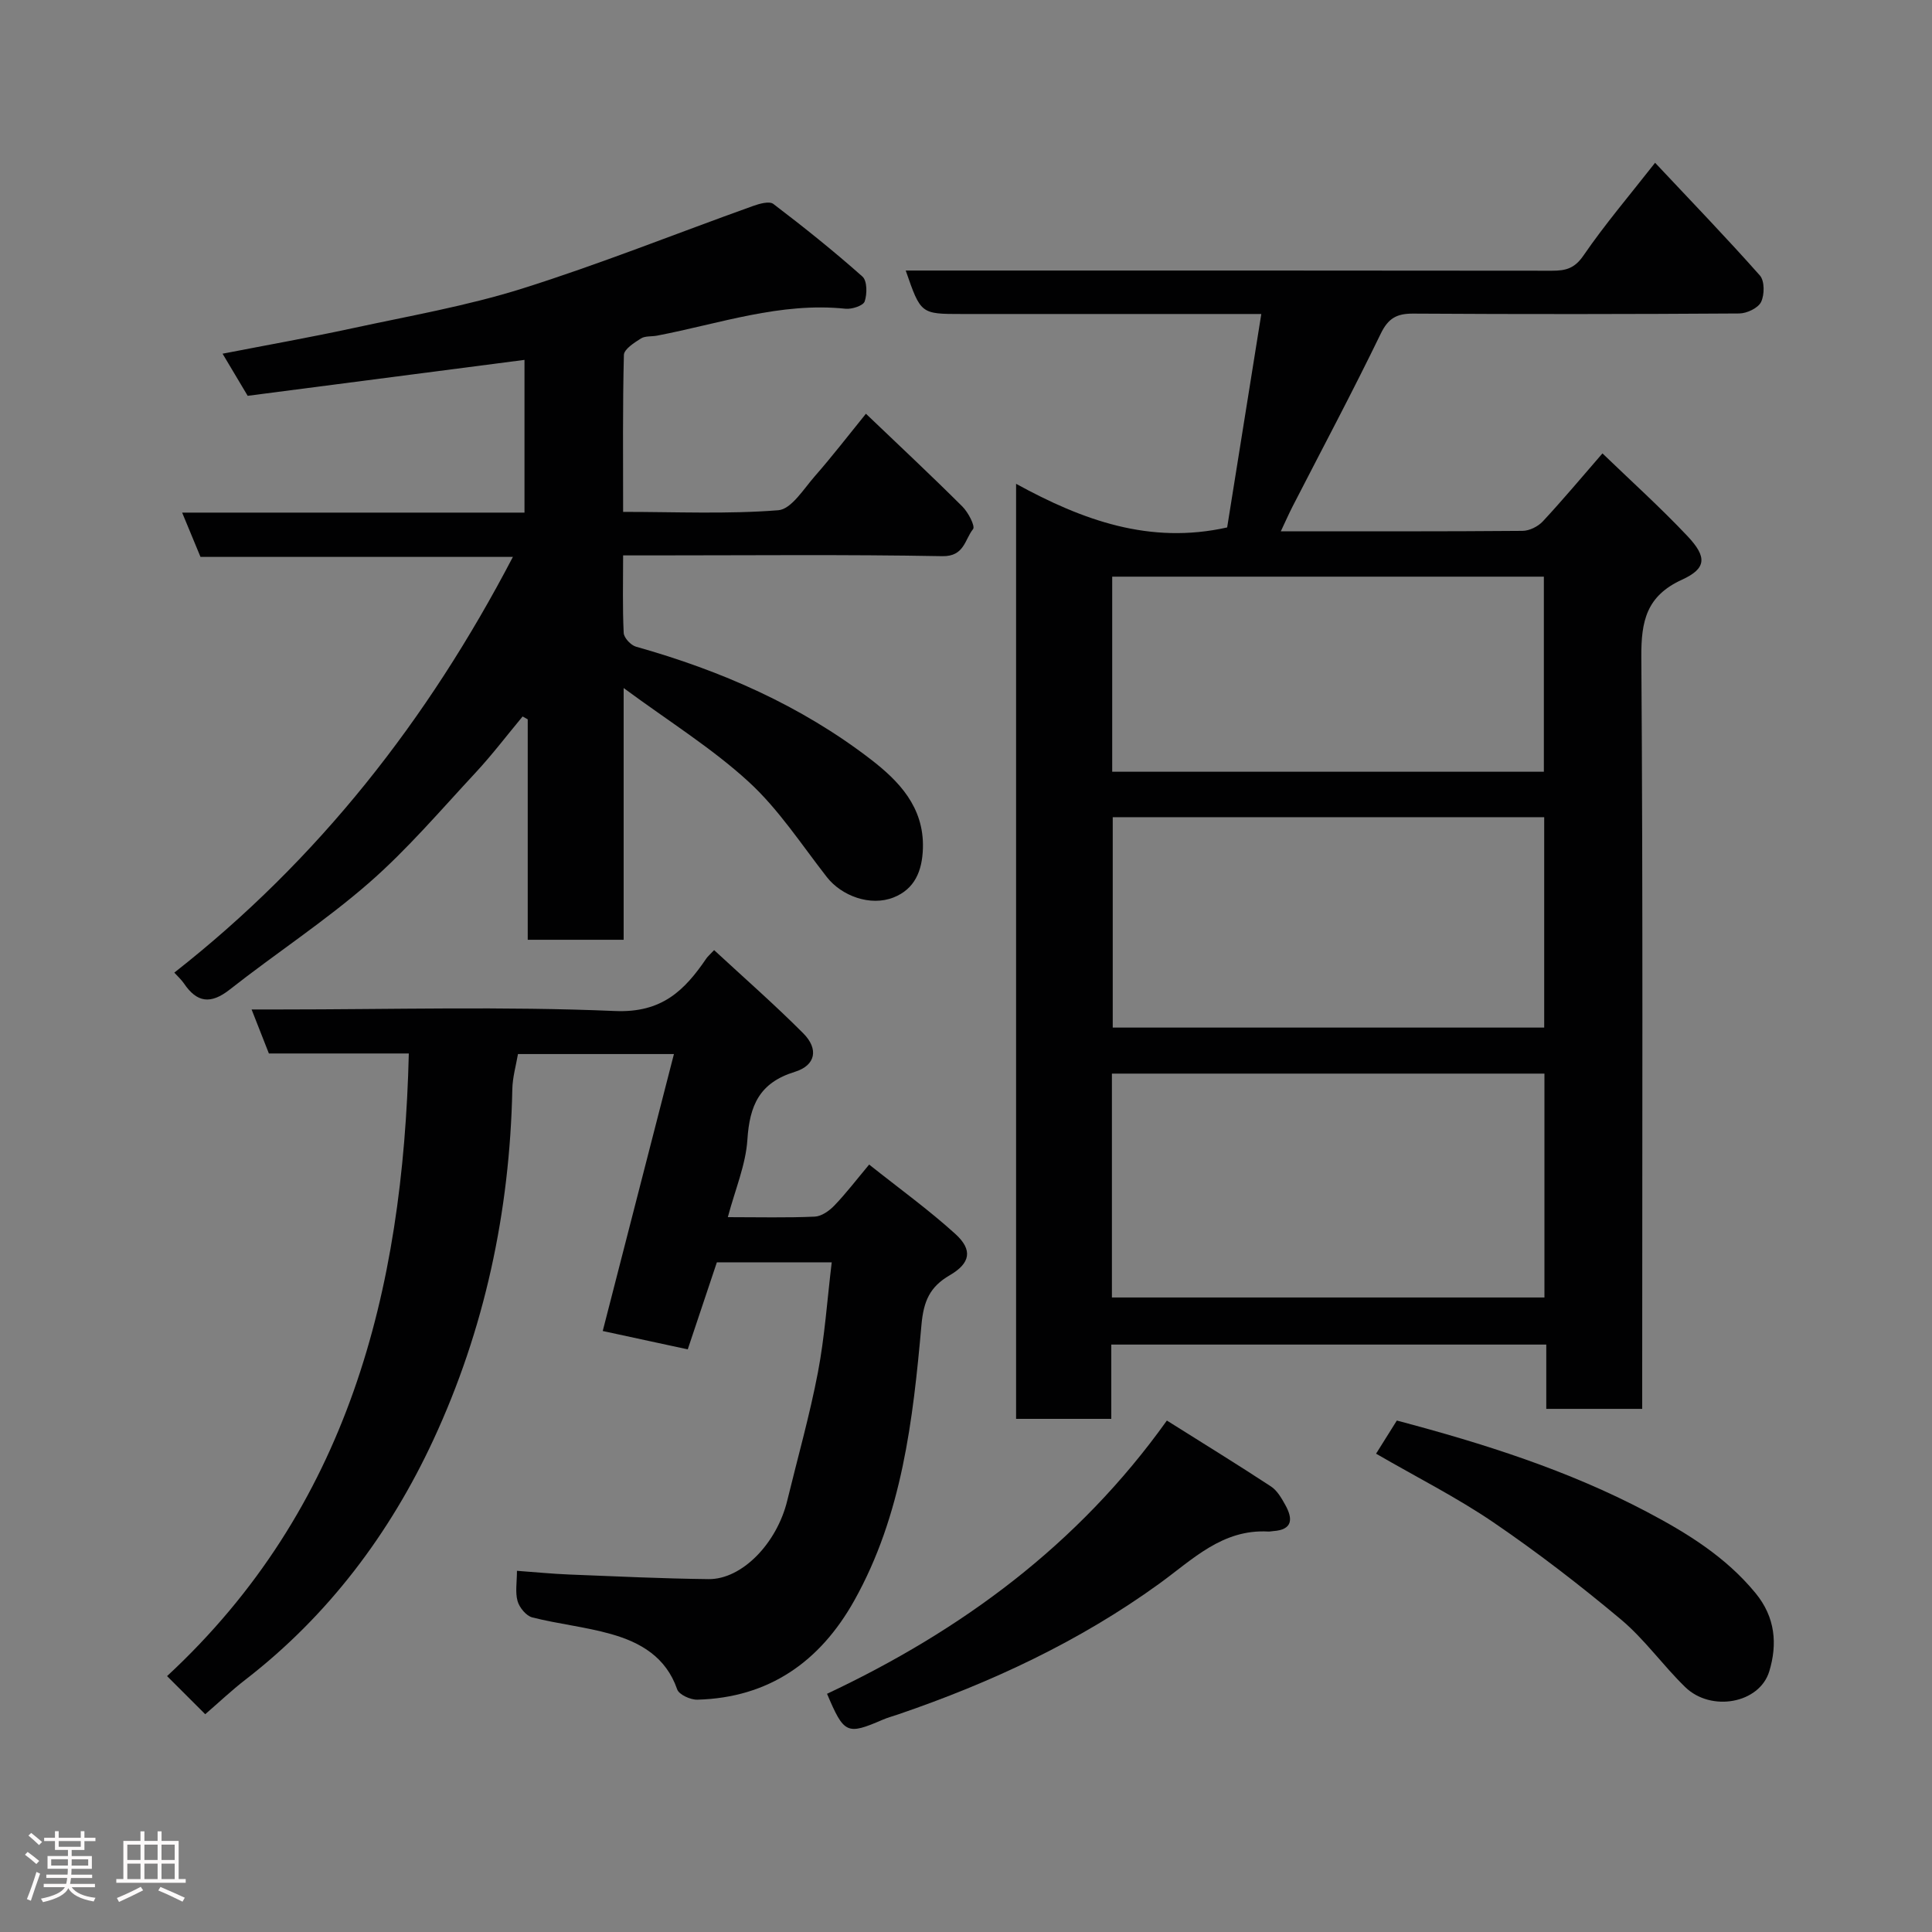 <svg enable-background="new 0 0 400 400" viewBox="0 0 400 400" xmlns="http://www.w3.org/2000/svg"><rect x="0" y="0" width="400" height="400" fill="#808080" stroke="none"/><path d="m5.17 384 .55-.58c.85.61 1.65 1.24 2.4 1.87l-.59.64c-.83-.73-1.62-1.38-2.36-1.93m1.22 9.53-.82-.34c.71-1.76 1.37-3.64 1.98-5.63.24.13.5.25.76.36-.6 1.67-1.24 3.54-1.92 5.61m-.5-13.5.57-.54c.56.44 1.31 1.06 2.26 1.87l-.64.64c-.68-.66-1.41-1.32-2.19-1.97m3.25.46h2.24v-1.36h.77v1.36h4.57v-1.36h.76v1.36h2.28v.69h-2.28v1.84h-2.64v1.26h4.18v2.64h-4.21c0 .45-.02.86-.05 1.21h4.32v.69h-4.38c-.04.34-.1.75-.19 1.22h5.15v.69h-4.82c.87 1.19 2.51 1.92 4.93 2.19-.17.31-.3.57-.37.76-2.77-.49-4.52-1.41-5.26-2.76-.56 1.26-2.3 2.23-5.24 2.9-.12-.24-.26-.48-.43-.72 2.73-.55 4.38-1.34 4.96-2.38h-4.38v-.69h4.65c.1-.38.17-.79.21-1.22h-4.32v-.69h4.4c.03-.34.05-.75.05-1.21h-4.2v-2.64h4.23v-1.26h-2.69v-1.84h-2.24zm1.46 4.46v1.29h3.45c.01-.4.02-.57.01-.53v-.32-.45h-3.46zm1.55-2.59h4.57v-1.19h-4.57zm6.11 2.59h-3.42v.77c-.02.19-.01.37-.02.53h3.44z" fill="#fcfafa"/><path d="m32.63 379.16h.82v1.98h3.54v7.89h1.46v.78h-14.37v-.78h1.46v-7.89h3.54v-1.98h.82v1.98h2.73zm-3.49 11.48.5.73c-1.61.82-3.28 1.63-5 2.41-.13-.27-.28-.55-.44-.82 1.75-.72 3.4-1.49 4.94-2.32m-2.78-5.55h2.73v-3.18h-2.73zm0 3.95h2.73v-3.2h-2.73zm3.54-3.95h2.73v-3.18h-2.73zm0 3.95h2.73v-3.2h-2.73zm7.89 4.68c-1.84-.92-3.51-1.7-5.02-2.32l.45-.73c1.89.8 3.57 1.55 5.04 2.23zm-1.62-11.81h-2.73v3.18h2.73zm-2.73 7.13h2.73v-3.2h-2.73z" fill="#fcfafa"/><g fill="#010102"><path d="m342.67 33.7c7.52 8.01 14.78 15.53 21.7 23.34.99 1.12.97 4 .24 5.49-.62 1.26-2.95 2.36-4.52 2.37-22.49.15-44.98.17-67.47.03-3.41-.02-5.18.91-6.76 4.17-5.83 12.04-12.13 23.85-18.24 35.75-.8 1.57-1.51 3.18-2.44 5.15 17.08 0 33.56.05 50.05-.09 1.42-.01 3.2-.9 4.19-1.96 4.14-4.45 8.04-9.11 12.35-14.08 5.9 5.69 11.98 11.17 17.58 17.1 4.11 4.35 3.98 6.72-1.11 9.05-7.35 3.36-8.47 8.54-8.42 15.99.35 49.81.18 99.63.18 149.45v6.23c-6.72 0-13.1 0-19.86 0 0-4.4 0-8.68 0-13.31-30.08 0-59.79 0-90.06 0v15.38c-6.81 0-13.08 0-19.71 0 0-64.15 0-128.32 0-193.59 13.78 7.55 27.68 12.61 43.7 9.03 2.27-14.17 4.61-28.8 7.07-44.19-2.09 0-3.82 0-5.55 0-18.83 0-37.65 0-56.48 0-8.47 0-8.47 0-11.59-9h5.38c42.82 0 85.64-.02 128.45.04 2.81 0 4.65-.46 6.48-3.13 4.44-6.47 9.55-12.47 14.84-19.22zm-112.46 234.93h89.55c0-15.63 0-30.88 0-46.35-29.94 0-59.64 0-89.55 0zm.17-99.44v43.56h89.33c0-14.62 0-28.99 0-43.56-29.88 0-59.46 0-89.33 0zm89.26-9.41c0-13.77 0-27.15 0-40.39-30.06 0-59.76 0-89.37 0v40.39z"/><path d="m36.09 201.37c29.79-23.36 52.45-52.26 70.1-86.07-21.75 0-43.11 0-64.68 0-1.3-3.13-2.45-5.92-3.8-9.17h70.88c0-10.81 0-21.34 0-31.62-19.01 2.47-37.95 4.93-57.31 7.44-1.6-2.69-3.25-5.45-5.2-8.72 9.19-1.79 18.05-3.36 26.85-5.26 11.77-2.55 23.71-4.62 35.17-8.22 16.12-5.07 31.85-11.39 47.77-17.09 1.33-.48 3.4-1.07 4.24-.44 6.31 4.8 12.52 9.77 18.45 15.04.99.88.99 3.61.46 5.15-.3.88-2.64 1.65-3.97 1.51-13.49-1.41-26.1 3.1-39.01 5.57-1.12.22-2.47.03-3.35.59-1.39.88-3.49 2.22-3.52 3.41-.27 10.63-.16 21.27-.16 32.49 10.95 0 21.59.49 32.12-.34 2.71-.21 5.27-4.43 7.59-7.07 3.57-4.07 6.87-8.36 10.56-12.91 6.92 6.61 13.55 12.81 19.97 19.21 1.21 1.2 2.7 4.08 2.21 4.68-1.72 2.12-1.79 5.68-6.35 5.6-19.99-.37-39.99-.16-59.99-.16-1.81 0-3.62 0-6.11 0 0 5.53-.14 10.8.12 16.05.05 1.02 1.48 2.55 2.55 2.85 17.57 4.94 34.1 12.17 48.59 23.32 5.79 4.46 11.06 9.86 10.81 18.4-.14 4.75-1.72 8.46-6.06 10.19-4.85 1.93-10.81-.34-13.83-4.21-5.24-6.71-9.98-14.04-16.19-19.73-7.58-6.95-16.47-12.47-25.88-19.41v52.12c-6.67 0-13.05 0-19.86 0 0-15.13 0-30.39 0-45.64-.35-.2-.71-.39-1.06-.59-3.22 3.87-6.28 7.9-9.7 11.59-7.23 7.77-14.16 15.93-22.13 22.88-9.1 7.93-19.3 14.59-28.81 22.07-3.95 3.1-6.79 2.72-9.49-1.29-.53-.77-1.26-1.42-1.98-2.22z"/><path d="m84.64 218.11c-9.7 0-19.18 0-28.97 0-1.13-2.89-2.24-5.7-3.58-9.11h5.77c23.16 0 46.36-.67 69.48.32 9.66.41 14.36-4.21 18.9-10.88.27-.4.67-.73 1.61-1.73 6.19 5.73 12.53 11.28 18.46 17.23 3.2 3.21 2.62 6.63-1.77 7.98-7.33 2.26-9.34 6.97-9.8 14.03-.34 5.23-2.54 10.34-4.05 16.05 6.37 0 12.19.15 17.99-.11 1.4-.06 3-1.19 4.05-2.28 2.38-2.47 4.47-5.21 7.22-8.5 6.23 4.96 12.33 9.36 17.86 14.38 3.64 3.31 3.09 6.06-1.18 8.54-4.1 2.38-5.41 5.32-5.85 10.26-1.75 19.68-4.01 39.42-13.93 57.12-7.06 12.6-17.64 20.09-32.46 20.49-1.43.04-3.81-1.04-4.19-2.14-2.31-6.7-7.61-9.74-13.74-11.46-5.32-1.5-10.89-2.07-16.25-3.43-1.26-.32-2.67-2.03-3.05-3.37-.52-1.83-.13-3.92-.13-6.28 3.84.28 7.35.63 10.87.77 9.6.38 19.2.84 28.8.95 6.9.08 14.14-7.39 16.29-16.25 2.15-8.84 4.64-17.62 6.35-26.55 1.41-7.38 1.91-14.93 2.86-22.79-8.09 0-15.83 0-23.78 0-1.9 5.69-3.85 11.51-6.03 18.02-5.96-1.29-11.91-2.57-17.6-3.8 4.97-19.31 9.8-38.12 14.74-57.34-11.07 0-21.36 0-32.29 0-.39 2.31-1.12 4.79-1.17 7.3-.52 25.33-5.75 49.78-16.37 72.63-8.99 19.35-21.74 36.34-38.89 49.6-2.86 2.21-5.49 4.71-8.32 7.15-2.53-2.53-5-5-7.9-7.89 37.45-34.72 48.85-79.62 50.05-128.91z"/><path d="m171.23 350.68c27.74-13.06 51.95-30.78 70.36-56.57 7.55 4.75 14.61 9.09 21.53 13.63 1.29.84 2.2 2.42 2.98 3.83 1.57 2.82 1.63 5.15-2.51 5.43-.33.02-.67.11-.99.09-9.53-.54-15.66 5.78-22.61 10.81-16.49 11.93-34.77 20.46-53.98 27.03-1.08.37-2.19.66-3.23 1.11-7.44 3.21-8.02 2.97-11.55-5.36z"/><path d="m284.9 300.97c1.4-2.23 2.84-4.54 4.3-6.86 18.01 4.76 35.45 10.3 51.76 18.9 8.37 4.41 16.34 9.33 22.5 16.82 4.13 5.02 4.55 10.59 2.85 16.2-2.03 6.67-12.04 8.47-17.4 3.27-4.61-4.48-8.4-9.88-13.29-13.99-8.5-7.12-17.32-13.92-26.48-20.16-7.52-5.11-15.71-9.24-24.24-14.18z"/></g></svg>